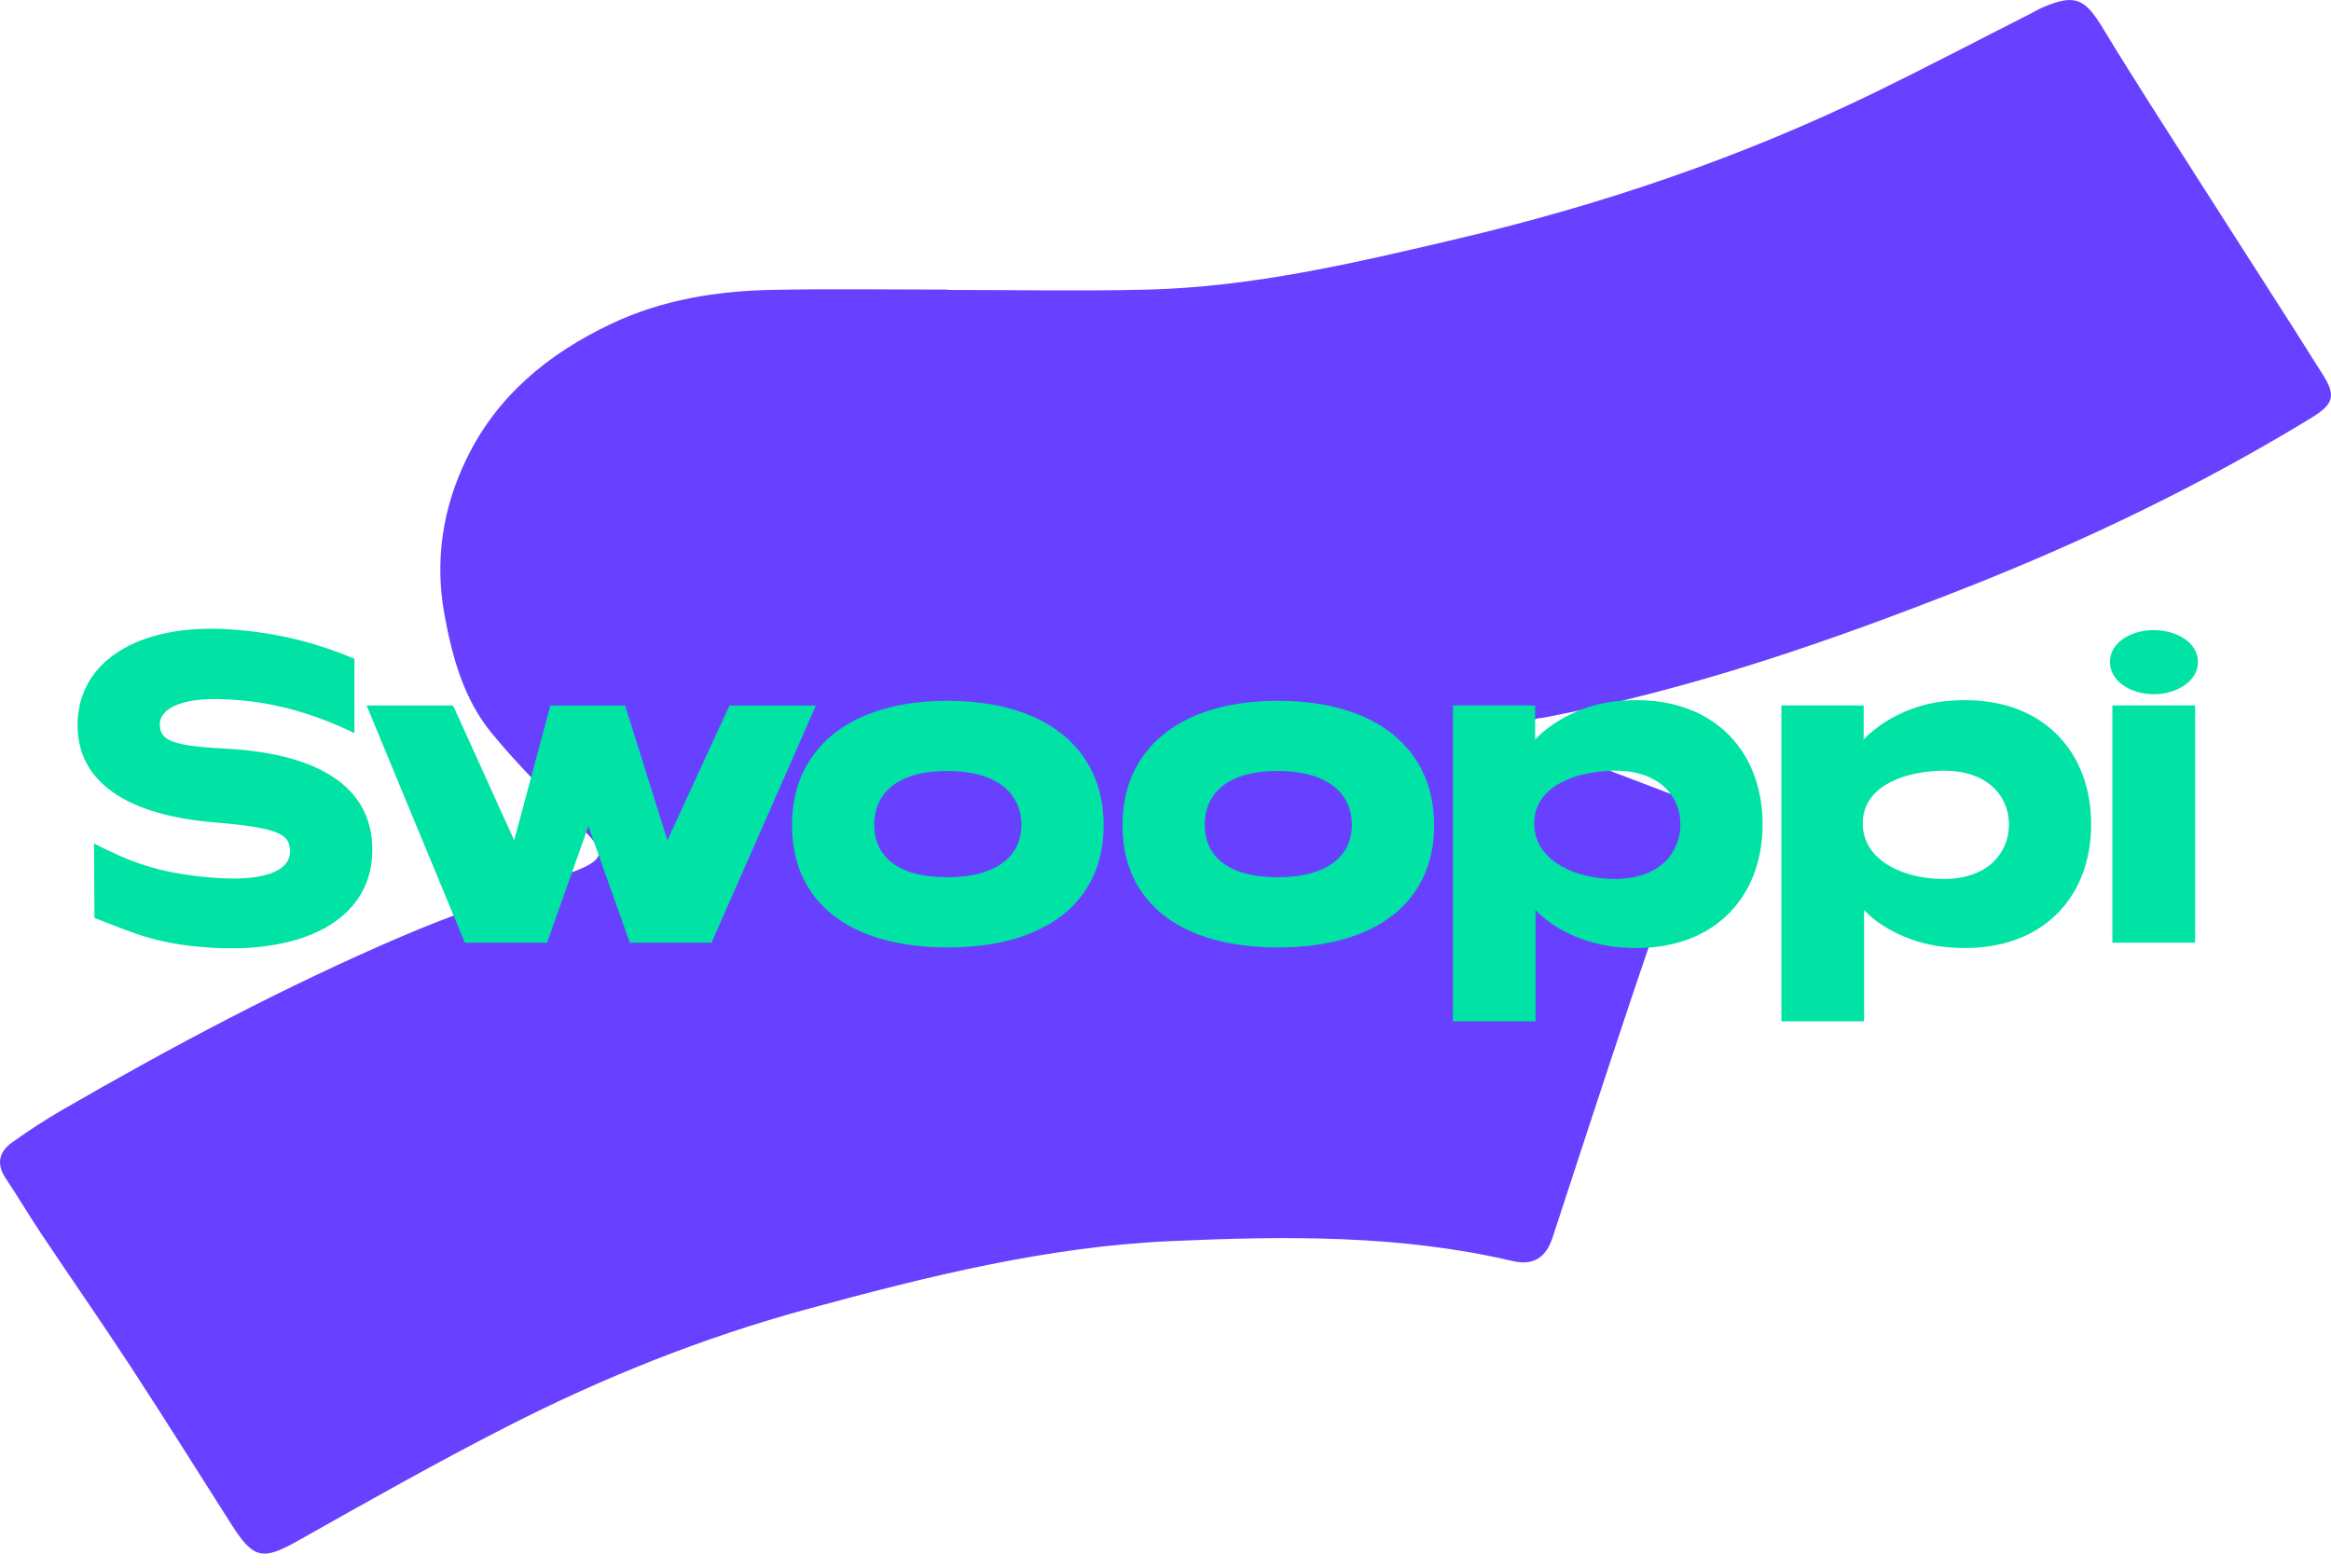 <svg width="107" height="72" viewBox="0 0 107 72" fill="none" xmlns="http://www.w3.org/2000/svg">
<path d="M43.501 13.311C46.54 13.311 49.581 13.37 52.618 13.298C57.497 13.182 62.217 12.067 66.938 10.955C73.521 9.405 79.887 7.245 85.97 4.289C88.406 3.104 90.805 1.845 93.222 0.62C93.404 0.527 93.577 0.419 93.766 0.339C95.246 -0.293 95.697 -0.077 96.526 1.291C98 3.724 99.552 6.11 101.08 8.509C102.938 11.427 104.824 14.327 106.661 17.258C107.262 18.218 107.063 18.597 106.068 19.203C101.075 22.245 95.816 24.781 90.393 26.925C84.048 29.433 77.594 31.672 70.855 32.949C70.713 32.977 70.531 32.962 70.433 33.044C70.257 33.192 70.052 33.383 70.016 33.584C69.992 33.713 70.223 33.968 70.391 34.033C72.529 34.868 74.672 35.689 76.819 36.499C77.545 36.773 77.799 37.335 77.503 38.197C76.643 40.722 75.754 43.238 74.907 45.766C73.677 49.448 72.469 53.137 71.264 56.829C70.969 57.732 70.384 58.121 69.435 57.897C64.259 56.682 58.997 56.746 53.745 56.981C48.055 57.234 42.557 58.606 37.083 60.095C32.274 61.403 27.681 63.242 23.261 65.502C20.019 67.159 16.846 68.952 13.674 70.74C12.07 71.645 11.643 71.591 10.633 70.004C9.086 67.577 7.56 65.134 5.985 62.724C4.65 60.683 3.256 58.684 1.901 56.656C1.339 55.812 0.823 54.938 0.261 54.097C-0.187 53.426 -0.042 52.871 0.57 52.44C1.305 51.919 2.062 51.419 2.842 50.967C7.894 48.049 13.04 45.309 18.405 43.006C20.68 42.028 23.033 41.236 25.351 40.361C25.706 40.227 26.069 40.119 26.424 39.982C27.774 39.453 27.795 39.1 26.745 38.062C25.305 36.638 23.846 35.217 22.566 33.656C21.286 32.098 20.753 30.15 20.398 28.194C19.952 25.725 20.315 23.341 21.408 21.079C22.815 18.166 25.173 16.239 28.036 14.877C30.393 13.754 32.93 13.354 35.516 13.306C38.176 13.257 40.837 13.295 43.498 13.295C43.498 13.3 43.498 13.308 43.498 13.313L43.501 13.311Z" fill="#6741FF"/>
<path d="M4.337 42.144L4.316 38.728C5.977 39.566 7.187 40.059 9.537 40.276C11.996 40.513 13.291 40.038 13.312 39.115C13.312 38.364 12.988 38.018 9.881 37.76C5.868 37.438 3.56 35.934 3.56 33.292C3.56 30.369 6.342 28.651 10.42 28.888C13.097 29.038 15.017 29.727 16.268 30.242V33.658C14.454 32.776 12.514 32.198 10.42 32.11C8.565 32.002 7.355 32.433 7.335 33.248C7.335 34.022 7.962 34.236 10.226 34.365C14.843 34.579 17.195 36.277 17.087 39.2C16.978 42.208 13.957 43.821 9.514 43.498C7.096 43.325 6.083 42.809 4.334 42.144H4.337Z" fill="#00E3A4"/>
<path d="M21.338 43.282L16.828 32.39H20.797L23.603 38.579L25.264 32.39H28.694L30.637 38.579L33.484 32.39H37.454L32.663 43.282H28.909L27.01 37.931L25.111 43.282H21.336H21.338Z" fill="#00E3A4"/>
<path d="M36.355 37.889C36.355 34.388 38.987 32.175 43.498 32.175C48.009 32.175 50.662 34.388 50.662 37.889C50.662 41.39 48.03 43.498 43.498 43.498C38.967 43.498 36.355 41.393 36.355 37.889ZM46.885 37.869C46.885 36.494 45.848 35.397 43.475 35.397C41.102 35.397 40.13 36.494 40.13 37.869C40.13 39.244 41.122 40.276 43.475 40.276C45.827 40.276 46.885 39.244 46.885 37.869Z" fill="#00E3A4"/>
<path d="M51.525 37.889C51.525 34.388 54.157 32.175 58.668 32.175C63.179 32.175 65.832 34.388 65.832 37.889C65.832 41.39 63.199 43.498 58.668 43.498C54.136 43.498 51.525 41.393 51.525 37.889ZM62.054 37.869C62.054 36.494 61.018 35.397 58.645 35.397C56.271 35.397 55.3 36.494 55.3 37.869C55.3 39.244 56.292 40.276 58.645 40.276C60.997 40.276 62.054 39.244 62.054 37.869Z" fill="#00E3A4"/>
<path d="M66.692 46.891V32.387H70.467V33.955C71.2 33.161 72.69 32.278 74.436 32.173C78.47 31.85 80.908 34.342 80.908 37.846C80.908 41.349 78.47 43.818 74.436 43.496C72.687 43.388 71.177 42.549 70.487 41.778V46.891H66.689H66.692ZM77.136 37.846C77.136 36.515 76.079 35.225 73.726 35.398C72.107 35.506 70.425 36.192 70.425 37.805C70.425 39.417 72.086 40.232 73.726 40.341C76.079 40.514 77.136 39.203 77.136 37.848V37.846Z" fill="#00E3A4"/>
<path d="M81.773 46.891V32.387H85.548V33.955C86.281 33.161 87.771 32.278 89.517 32.173C93.552 31.85 95.99 34.342 95.99 37.846C95.99 41.349 93.552 43.818 89.517 43.496C87.769 43.388 86.258 42.549 85.569 41.778V46.891H81.771H81.773ZM92.217 37.846C92.217 36.515 91.16 35.225 88.808 35.398C87.188 35.506 85.507 36.192 85.507 37.805C85.507 39.417 87.168 40.232 88.808 40.341C91.16 40.514 92.217 39.203 92.217 37.848V37.846Z" fill="#00E3A4"/>
<path d="M96.855 30.39C96.855 29.487 97.826 28.93 98.863 28.93C99.899 28.93 100.892 29.489 100.892 30.39C100.892 31.29 99.899 31.873 98.863 31.873C97.826 31.873 96.855 31.293 96.855 30.39ZM96.964 43.282V32.389H100.762V43.282H96.964Z" fill="#00E3A4"/>
</svg>
